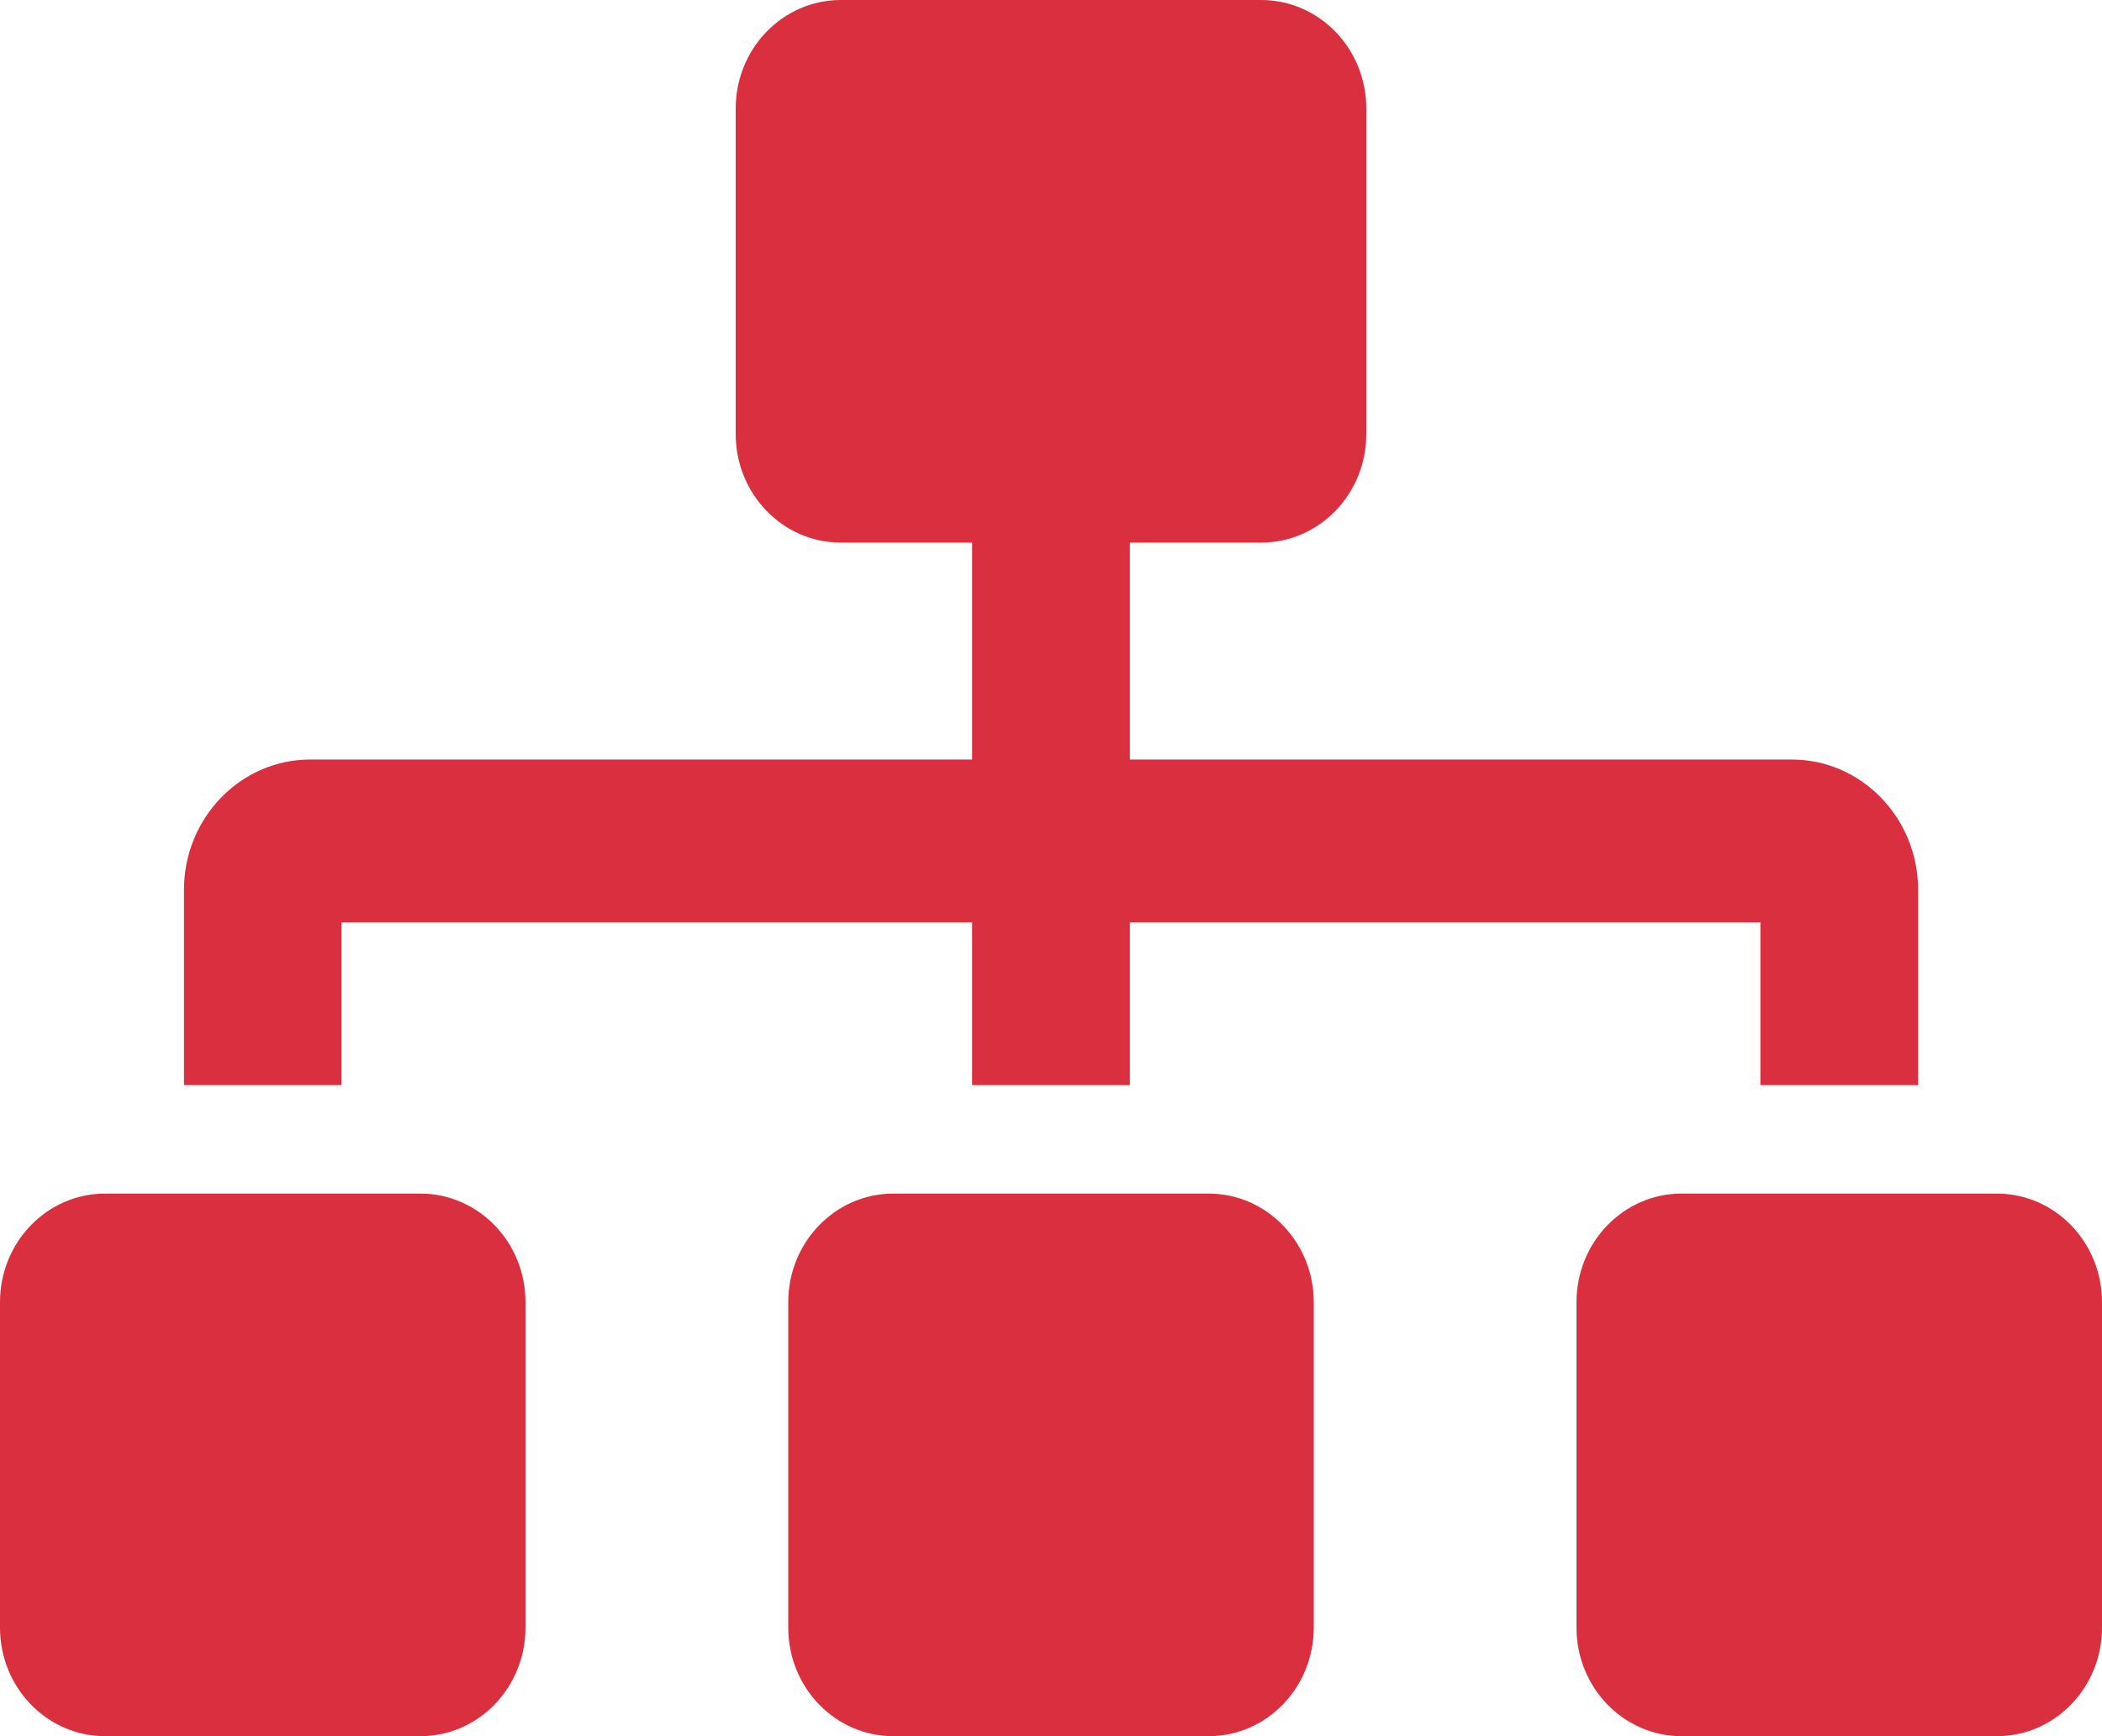 <svg width="23" height="19" viewBox="0 0 23 19" fill="none" xmlns="http://www.w3.org/2000/svg">
<path d="M4.6 13.062H1.15C0.515 13.062 0 13.594 0 14.25V17.812C0 18.468 0.515 19 1.15 19H4.6C5.235 19 5.75 18.468 5.75 17.812V14.25C5.75 13.594 5.235 13.062 4.6 13.062ZM3.737 10.094H10.637V11.875H12.363V10.094H19.262V11.875H20.988V9.738C20.988 8.952 20.368 8.312 19.607 8.312H12.363V5.938H13.8C14.435 5.938 14.95 5.406 14.95 4.75V1.188C14.95 0.532 14.435 0 13.8 0H9.2C8.565 0 8.05 0.532 8.05 1.188V4.75C8.05 5.406 8.565 5.938 9.2 5.938H10.637V8.312H3.393C2.632 8.312 2.013 8.952 2.013 9.738V11.875H3.737V10.094ZM13.225 13.062H9.775C9.14 13.062 8.625 13.594 8.625 14.25V17.812C8.625 18.468 9.14 19 9.775 19H13.225C13.86 19 14.375 18.468 14.375 17.812V14.25C14.375 13.594 13.86 13.062 13.225 13.062ZM21.85 13.062H18.4C17.765 13.062 17.25 13.594 17.25 14.25V17.812C17.25 18.468 17.765 19 18.4 19H21.85C22.485 19 23 18.468 23 17.812V14.25C23 13.594 22.485 13.062 21.85 13.062Z" fill="#DA2F3E"/>
</svg>
